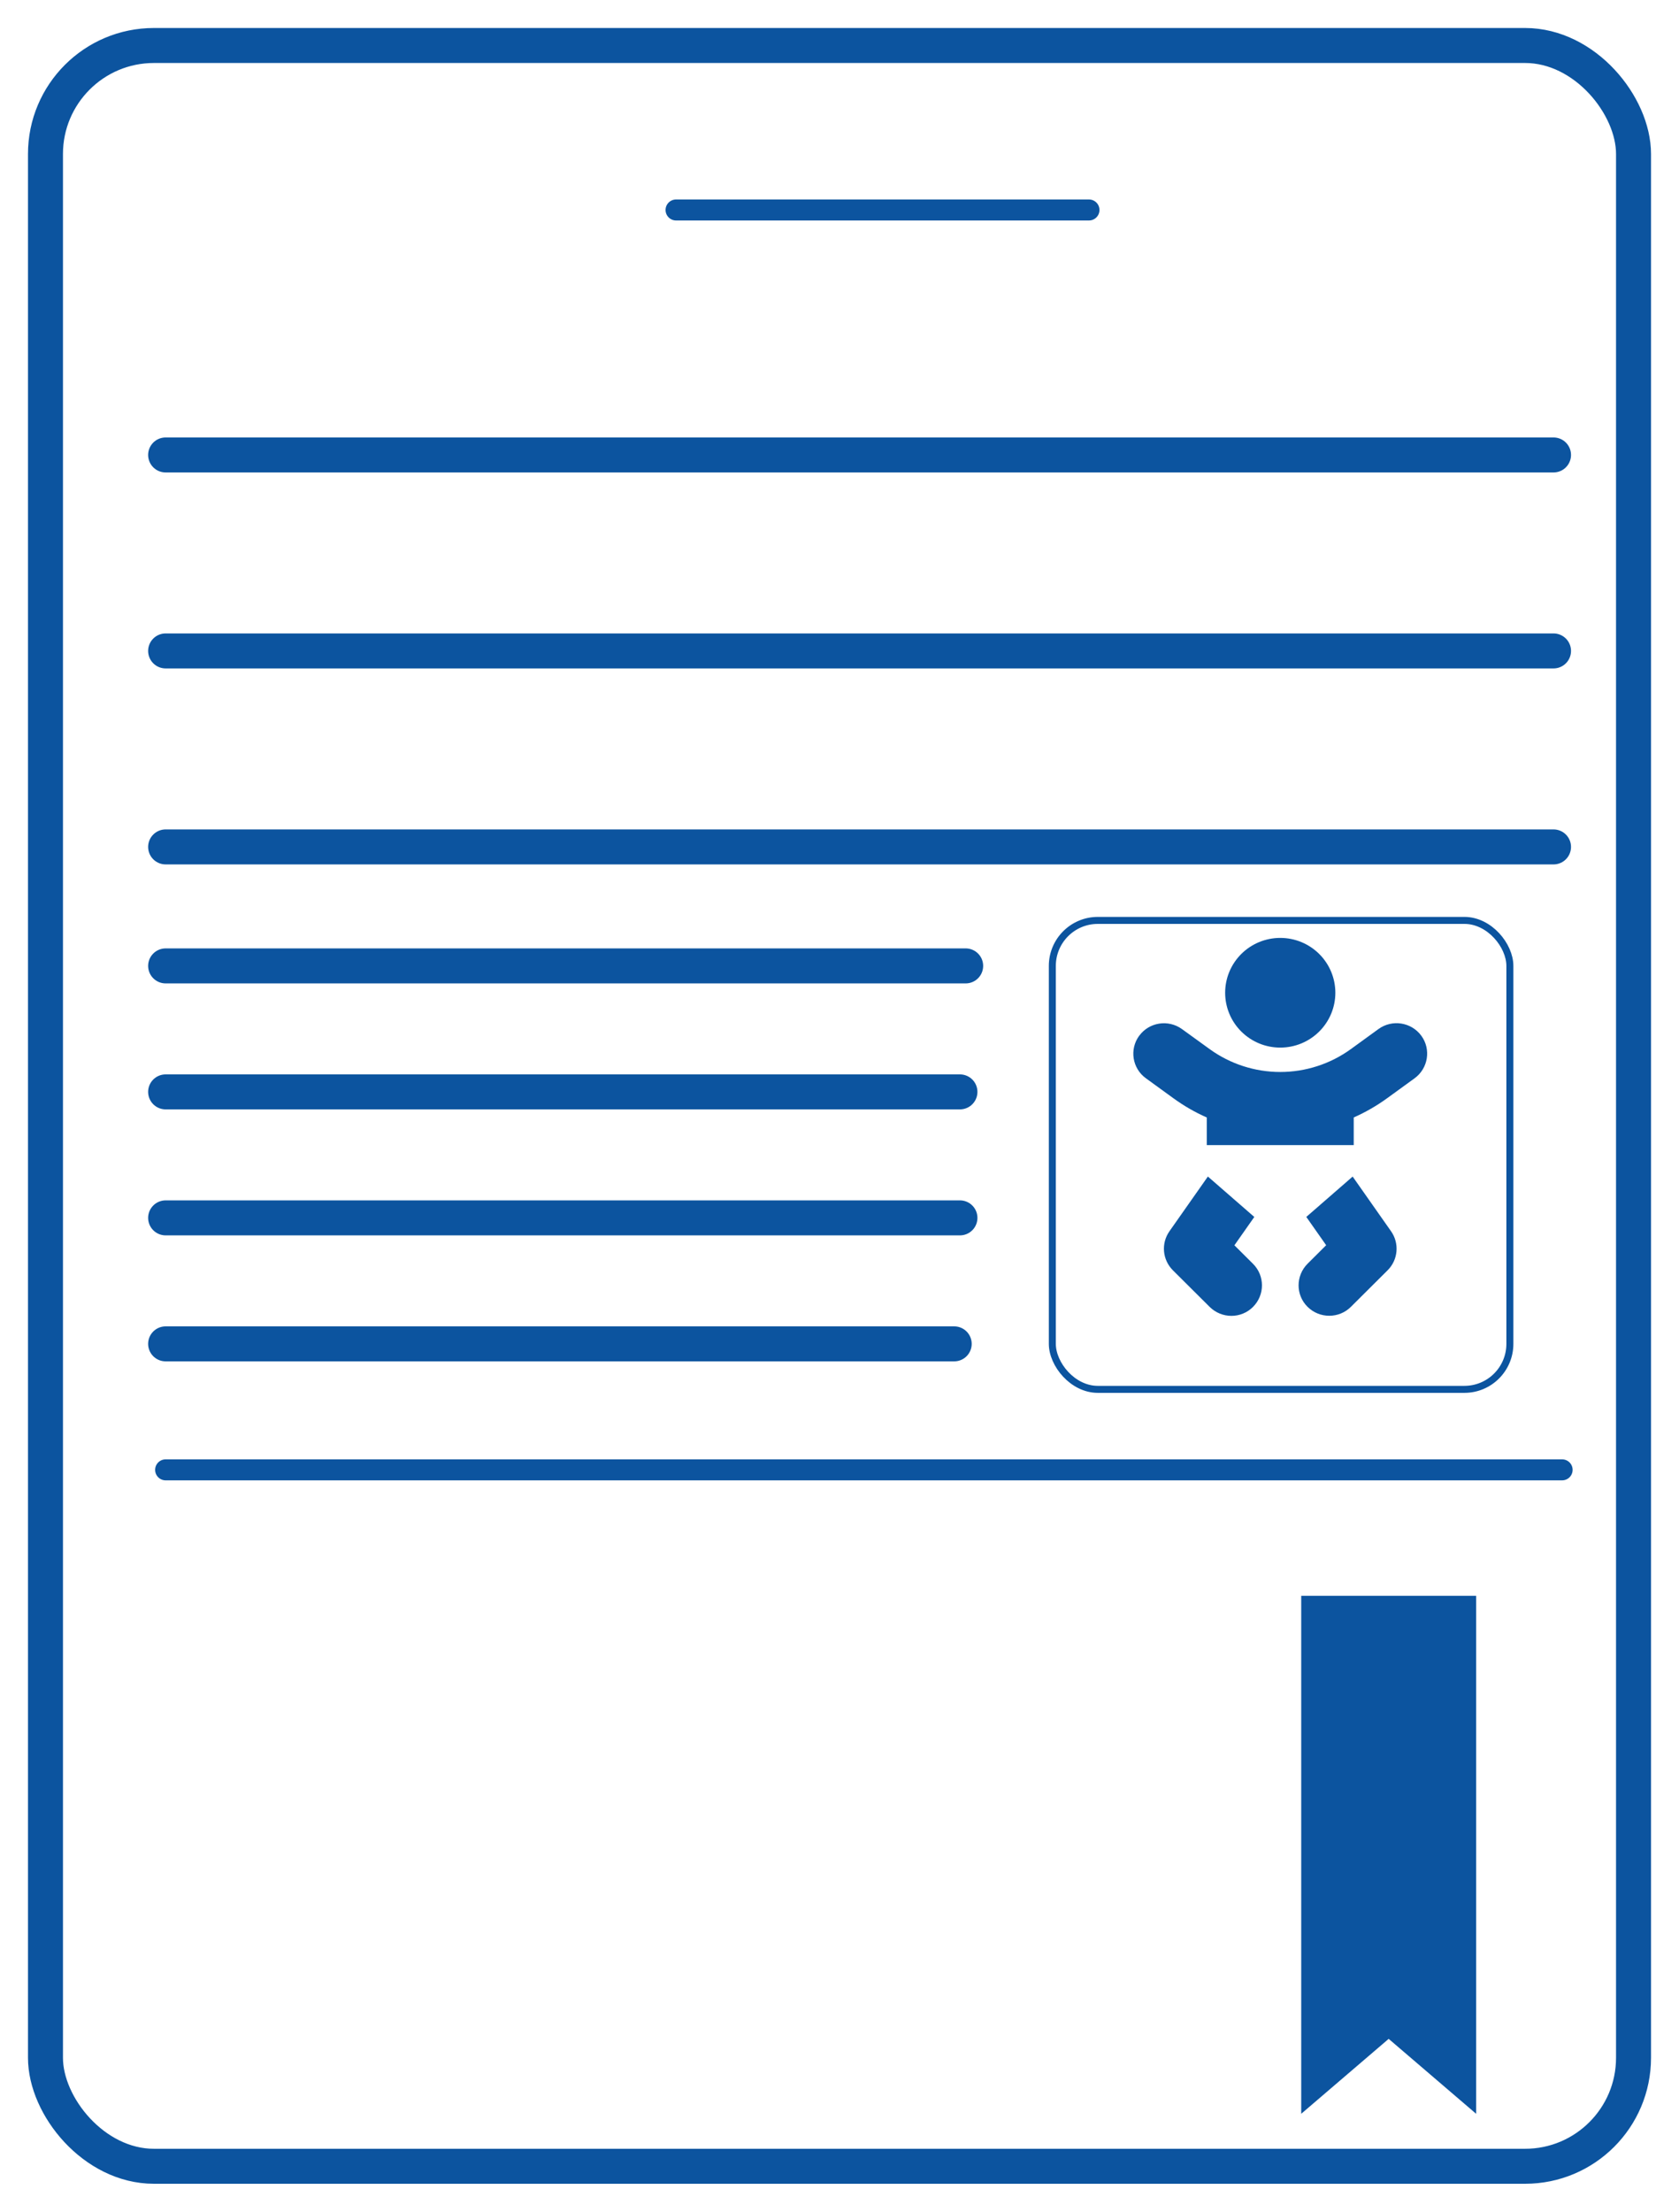 <svg width="240" height="316" viewBox="0 0 240 316" fill="none" xmlns="http://www.w3.org/2000/svg">
<g filter="url(#filter0_d_807_162)">
<rect x="6.5" y="2.5" width="227" height="303" rx="15.5" fill="white" stroke="#0C549F" stroke-width="5"/>
<path d="M23.675 61H222.064" stroke="#0C549F" stroke-width="5" stroke-linecap="round" stroke-linejoin="round"/>
<path d="M23.675 89H222.064" stroke="#0C549F" stroke-width="5" stroke-linecap="round" stroke-linejoin="round"/>
<path d="M23.675 117H222.064" stroke="#0C549F" stroke-width="5" stroke-linecap="round" stroke-linejoin="round"/>
<path d="M23.675 134L138.035 134" stroke="#0C549F" stroke-width="5" stroke-linecap="round" stroke-linejoin="round"/>
<path d="M23.675 152H137.216" stroke="#0C549F" stroke-width="5" stroke-linecap="round" stroke-linejoin="round"/>
<path d="M23.675 170H137.216" stroke="#0C549F" stroke-width="5" stroke-linecap="round" stroke-linejoin="round"/>
<path d="M23.675 206H223.293" stroke="#0C549F" stroke-width="3" stroke-linecap="round" stroke-linejoin="round"/>
<path d="M96.636 26H155.661" stroke="#0C549F" stroke-width="3" stroke-linecap="round" stroke-linejoin="round"/>
<path d="M23.675 188H136.396" stroke="#0C549F" stroke-width="5" stroke-linecap="round" stroke-linejoin="round"/>
<rect x="150.422" y="127.5" width="65.403" height="67" rx="6.5" stroke="#0C549F"/>
<path d="M175.125 137.837C175.125 136.807 175.329 135.788 175.724 134.838C176.12 133.887 176.701 133.023 177.432 132.295C178.163 131.568 179.032 130.99 179.987 130.597C180.943 130.203 181.967 130 183.002 130C184.036 130 185.06 130.203 186.016 130.597C186.971 130.99 187.84 131.568 188.571 132.295C189.303 133.023 189.883 133.887 190.279 134.838C190.674 135.788 190.878 136.807 190.878 137.837C190.878 138.866 190.674 139.885 190.279 140.835C189.883 141.786 189.303 142.65 188.571 143.378C187.84 144.105 186.971 144.683 186.016 145.077C185.06 145.47 184.036 145.673 183.002 145.673C181.967 145.673 180.943 145.47 179.987 145.077C179.032 144.683 178.163 144.105 177.432 143.378C176.701 142.65 176.12 141.786 175.724 140.835C175.329 139.885 175.125 138.866 175.125 137.837ZM162.839 143.986C164.262 142.038 166.997 141.613 168.955 143.028L172.915 145.891C175.847 148.013 179.38 149.156 183.002 149.156C186.623 149.156 190.156 148.013 193.088 145.891L197.048 143.017C199.007 141.602 201.741 142.038 203.164 143.975C204.586 145.913 204.148 148.644 202.201 150.059L198.241 152.933C196.753 154.01 195.167 154.914 193.504 155.654V159.605H172.499V155.654C170.836 154.925 169.25 154.01 167.762 152.933L163.802 150.059C161.844 148.644 161.417 145.923 162.839 143.975V143.986ZM172.663 164.1L179.293 169.868L176.449 173.917L179.107 176.562C180.814 178.26 180.814 181.014 179.107 182.722C177.4 184.431 174.633 184.42 172.915 182.722L167.664 177.498C166.154 175.996 165.946 173.645 167.161 171.915L172.653 164.1H172.663ZM186.721 169.868L193.351 164.1L198.842 171.915C200.057 173.645 199.849 175.996 198.35 177.487L193.099 182.712C191.392 184.41 188.625 184.41 186.907 182.712C185.19 181.014 185.2 178.26 186.907 176.551L189.565 173.906L186.721 169.857V169.868Z" fill="#0C549F"/>
<path d="M211 224H186V298L198.5 287.296L211 298V224Z" fill="#0C549F"/>
</g>
<defs>
<filter id="filter0_d_807_162" x="0" y="0" width="240" height="316" filterUnits="userSpaceOnUse" color-interpolation-filters="sRGB">
<feFlood flood-opacity="0" result="BackgroundImageFix"/>
<feColorMatrix in="SourceAlpha" type="matrix" values="0 0 0 0 0 0 0 0 0 0 0 0 0 0 0 0 0 0 127 0" result="hardAlpha"/>
<feOffset dy="4"/>
<feGaussianBlur stdDeviation="2"/>
<feComposite in2="hardAlpha" operator="out"/>
<feColorMatrix type="matrix" values="0 0 0 0 0 0 0 0 0 0 0 0 0 0 0 0 0 0 0.25 0"/>
<feBlend mode="normal" in2="BackgroundImageFix" result="effect1_dropShadow_807_162"/>
<feBlend mode="normal" in="SourceGraphic" in2="effect1_dropShadow_807_162" result="shape"/>
</filter>
</defs>
</svg>
